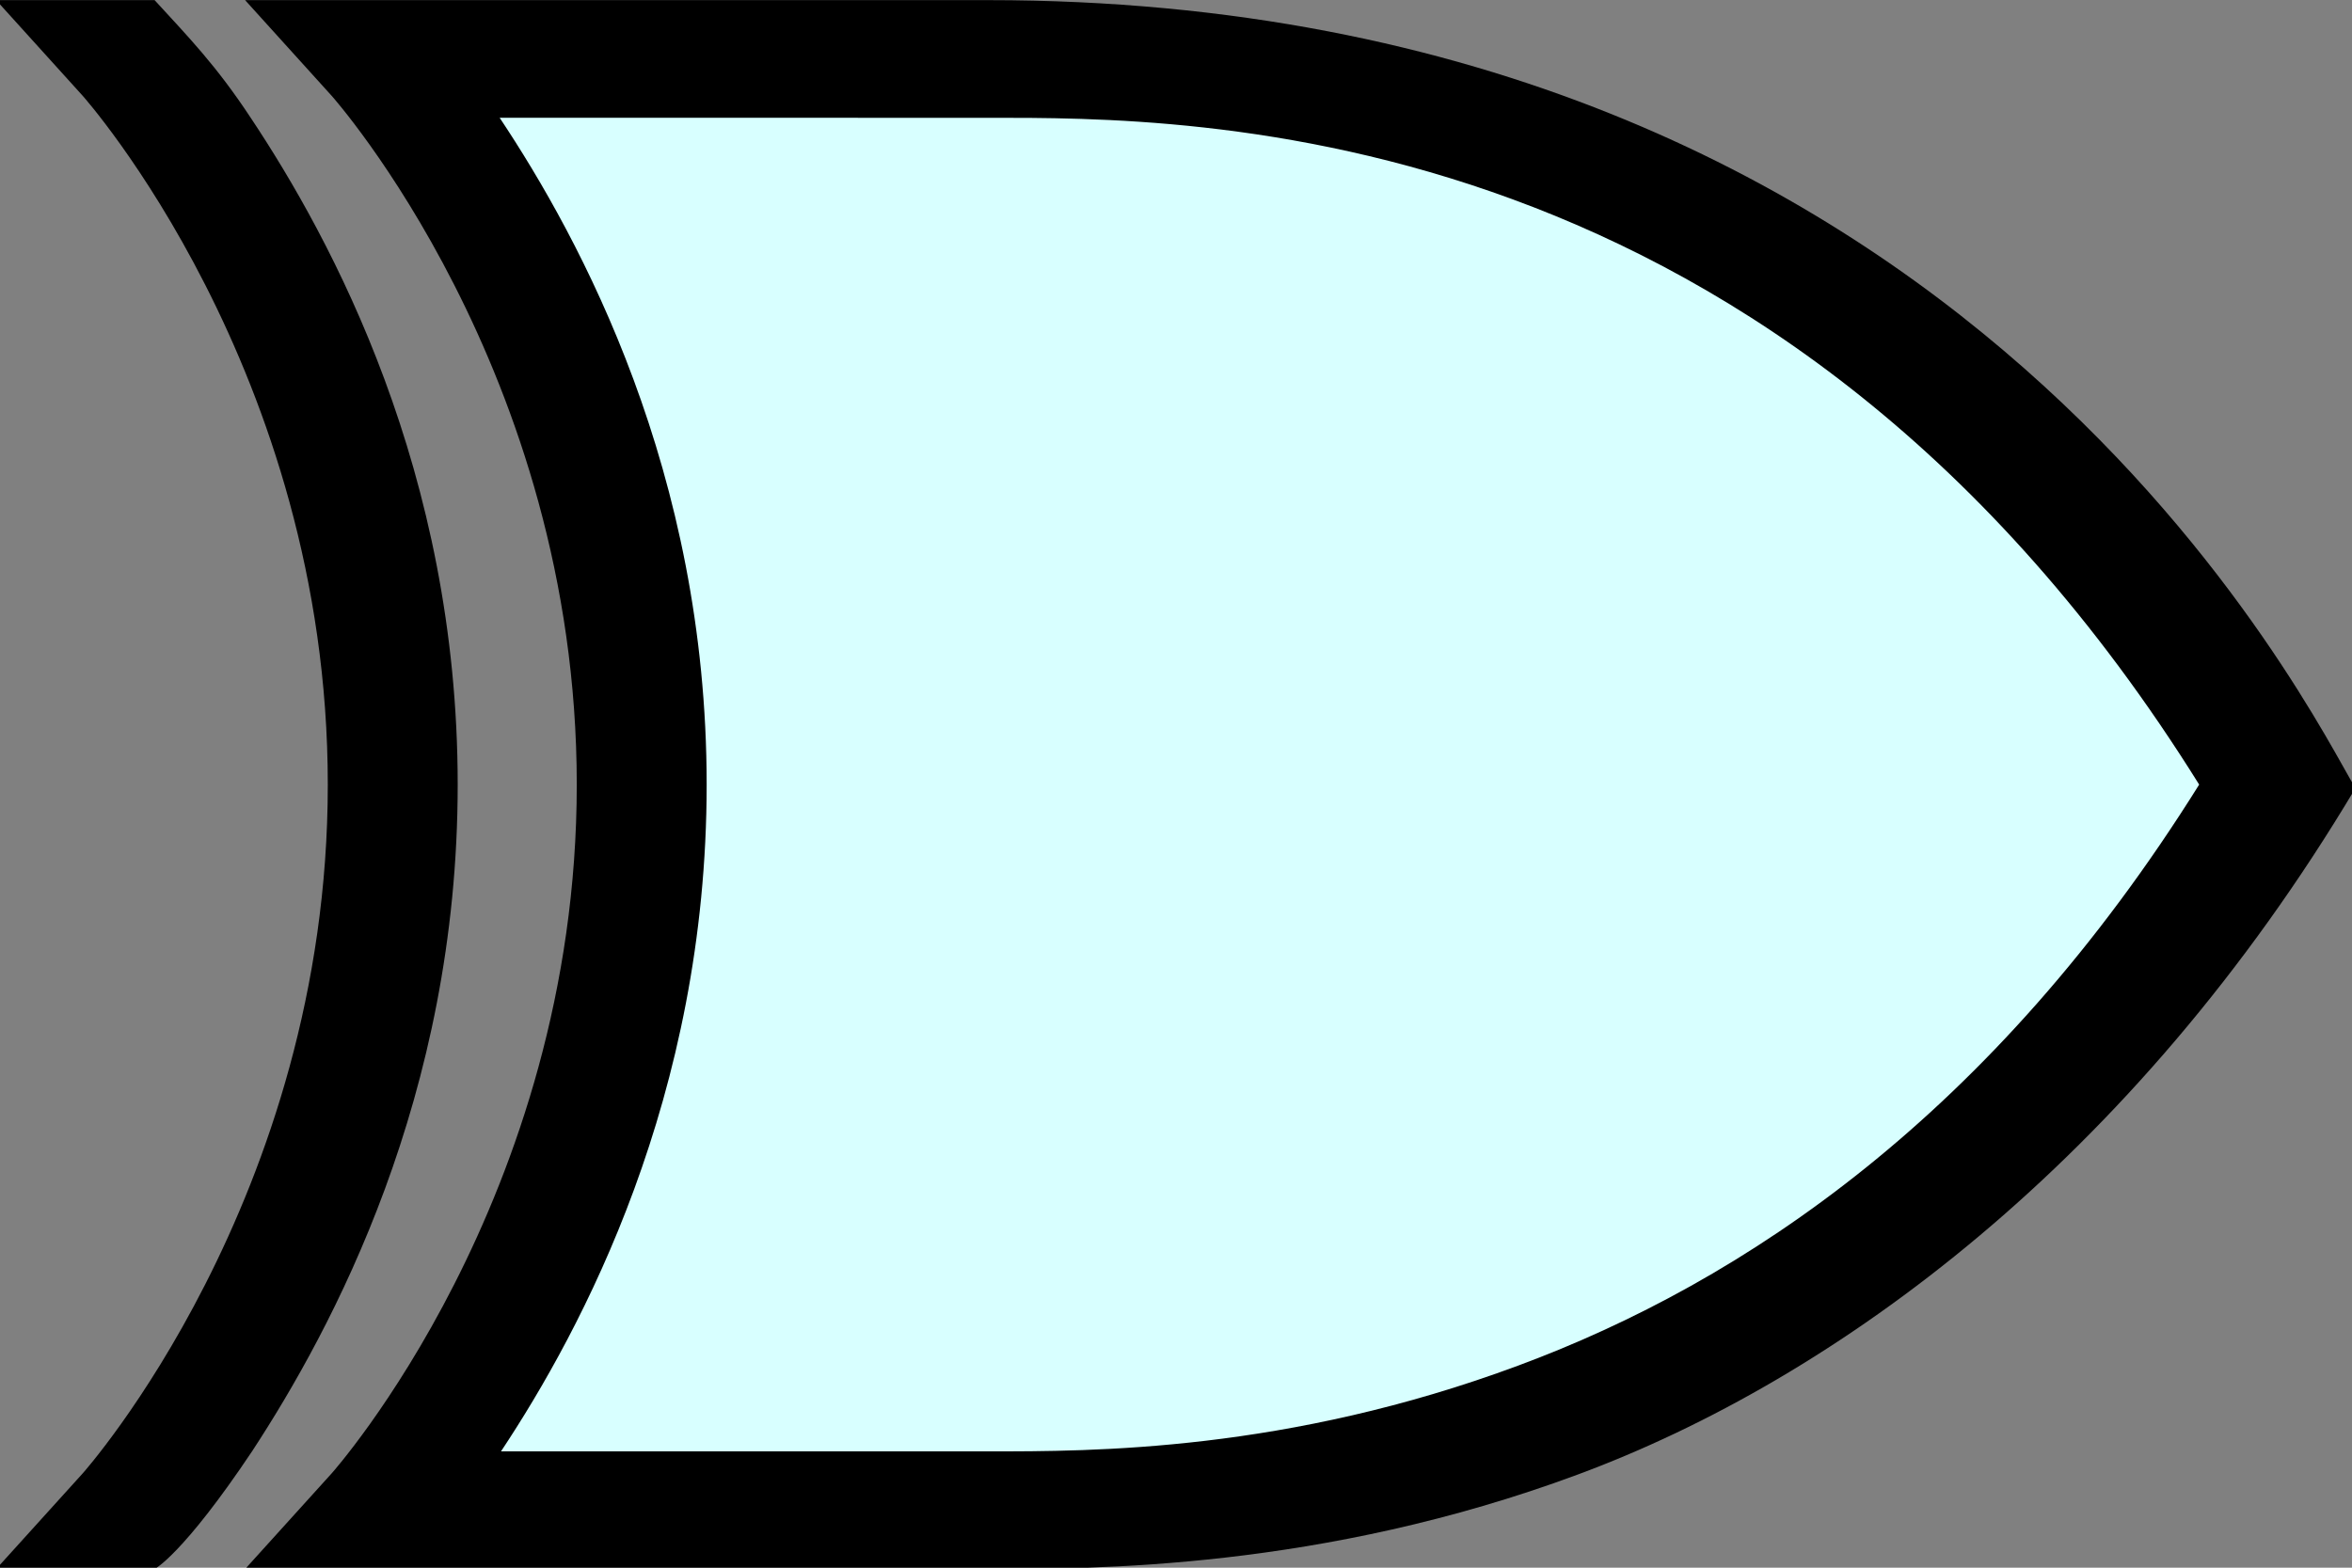 <?xml version="1.0" encoding="UTF-8" standalone="no"?>
<!-- Created with Inkscape (http://www.inkscape.org/) -->

<svg
   width="60"
   height="40"
   viewBox="0 0 15.875 10.583"
   version="1.1"
   id="svg1"
   xml:space="preserve"
   sodipodi:docname="XOR_ANSI.svg"
   xmlns:inkscape="http://www.inkscape.org/namespaces/inkscape"
   xmlns:sodipodi="http://sodipodi.sourceforge.net/DTD/sodipodi-0.dtd"
   xmlns="http://www.w3.org/2000/svg"
   xmlns:svg="http://www.w3.org/2000/svg"><rect x="0" y="0" width="15.875" height="10.583" fill="#808080" stroke="none"/><sodipodi:namedview
     id="namedview1"
     pagecolor="#ffffff"
     bordercolor="#000000"
     borderopacity="0.25"
     inkscape:showpageshadow="2"
     inkscape:pageopacity="0.0"
     inkscape:pagecheckerboard="0"
     inkscape:deskcolor="#d1d1d1"><inkscape:page
       x="0"
       y="0"
       width="15.875"
       height="10.583"
       id="page2"
       margin="0"
       bleed="0" /></sodipodi:namedview><defs
     id="defs1" /><g
     id="layer1"><g
       id="g1"
       transform="matrix(0.264,0,0,0.264,-6.254,-1.224)"><g
         fill-rule="evenodd"
         id="g3"
         transform="matrix(1.107,0,0,1.003,3.288,-0.376)"><path
           d="M 24.25,42 C 22.65,44.64 22,45 22,45 h -3.66 l 2,-2.44 c 0,0 5.66,-7 5.66,-17.56 C 26,14.44 20.34,7.44 20.34,7.44 L 18.34,5 H 22 c 0.78,0.94 1.42,1.66 2.22,3 1.87,3.1 4.78,9.03 4.78,17 0,7.95 -2.9,13.88 -4.75,17 z"
           id="path2" /><path
           style="fill:#d8ffff;fill-opacity:1;stroke:none;stroke-width:0.338;stroke-dasharray:none"
           d="m 29.286,42.675 c 0,-0.042 0.285,-0.586 0.626,-1.224 2.096,-3.83 3.405,-8.005 4.002,-12.756 0.209,-1.622 0.171,-6.09 -0.057,-7.817 -0.588,-4.479 -1.887,-8.507 -3.955,-12.306 -0.351,-0.649 -0.664,-1.235 -0.692,-1.287 -0.028,-0.063 3.177,-0.073 7.502,-0.042 5.975,0.052 7.872,0.105 9.105,0.262 7.502,0.931 13.629,4.175 18.892,10.004 1.536,1.695 3.244,4.008 4.495,6.069 l 0.863,1.413 -0.389,0.67 c -1.726,2.982 -4.467,6.509 -6.734,8.664 -4.154,3.935 -8.716,6.394 -14.131,7.628 -2.959,0.67 -3.187,0.691 -11.656,0.743 -4.325,0.031 -7.862,0.021 -7.862,-0.021 z"
           id="path7" /><path
           d="m 24.09,5 2,2.44 c 0,0 5.66,7 5.66,17.56 0,10.56 -5.66,17.56 -5.66,17.56 l -2,2.44 h 17.16 c 2.41,0 7.69,0.02 13.62,-2.41 5.94,-2.43 12.81,-7.97 17.96,-17.5 C 71.85,23.34 63.94,5 41.25,5 Z m 5.88,3 H 41.25 C 45.93,8 59.54,7.87 69.22,25 64.45,33.43 58.7,37.68 53.5,39.81 48.14,42.01 43.66,42 41.25,42 H 30 c 1.87,-3.11 4.75,-9.05 4.75,-17 0,-7.97 -2.91,-13.9 -4.78,-17 z"
           id="path3" /></g></g></g></svg>
